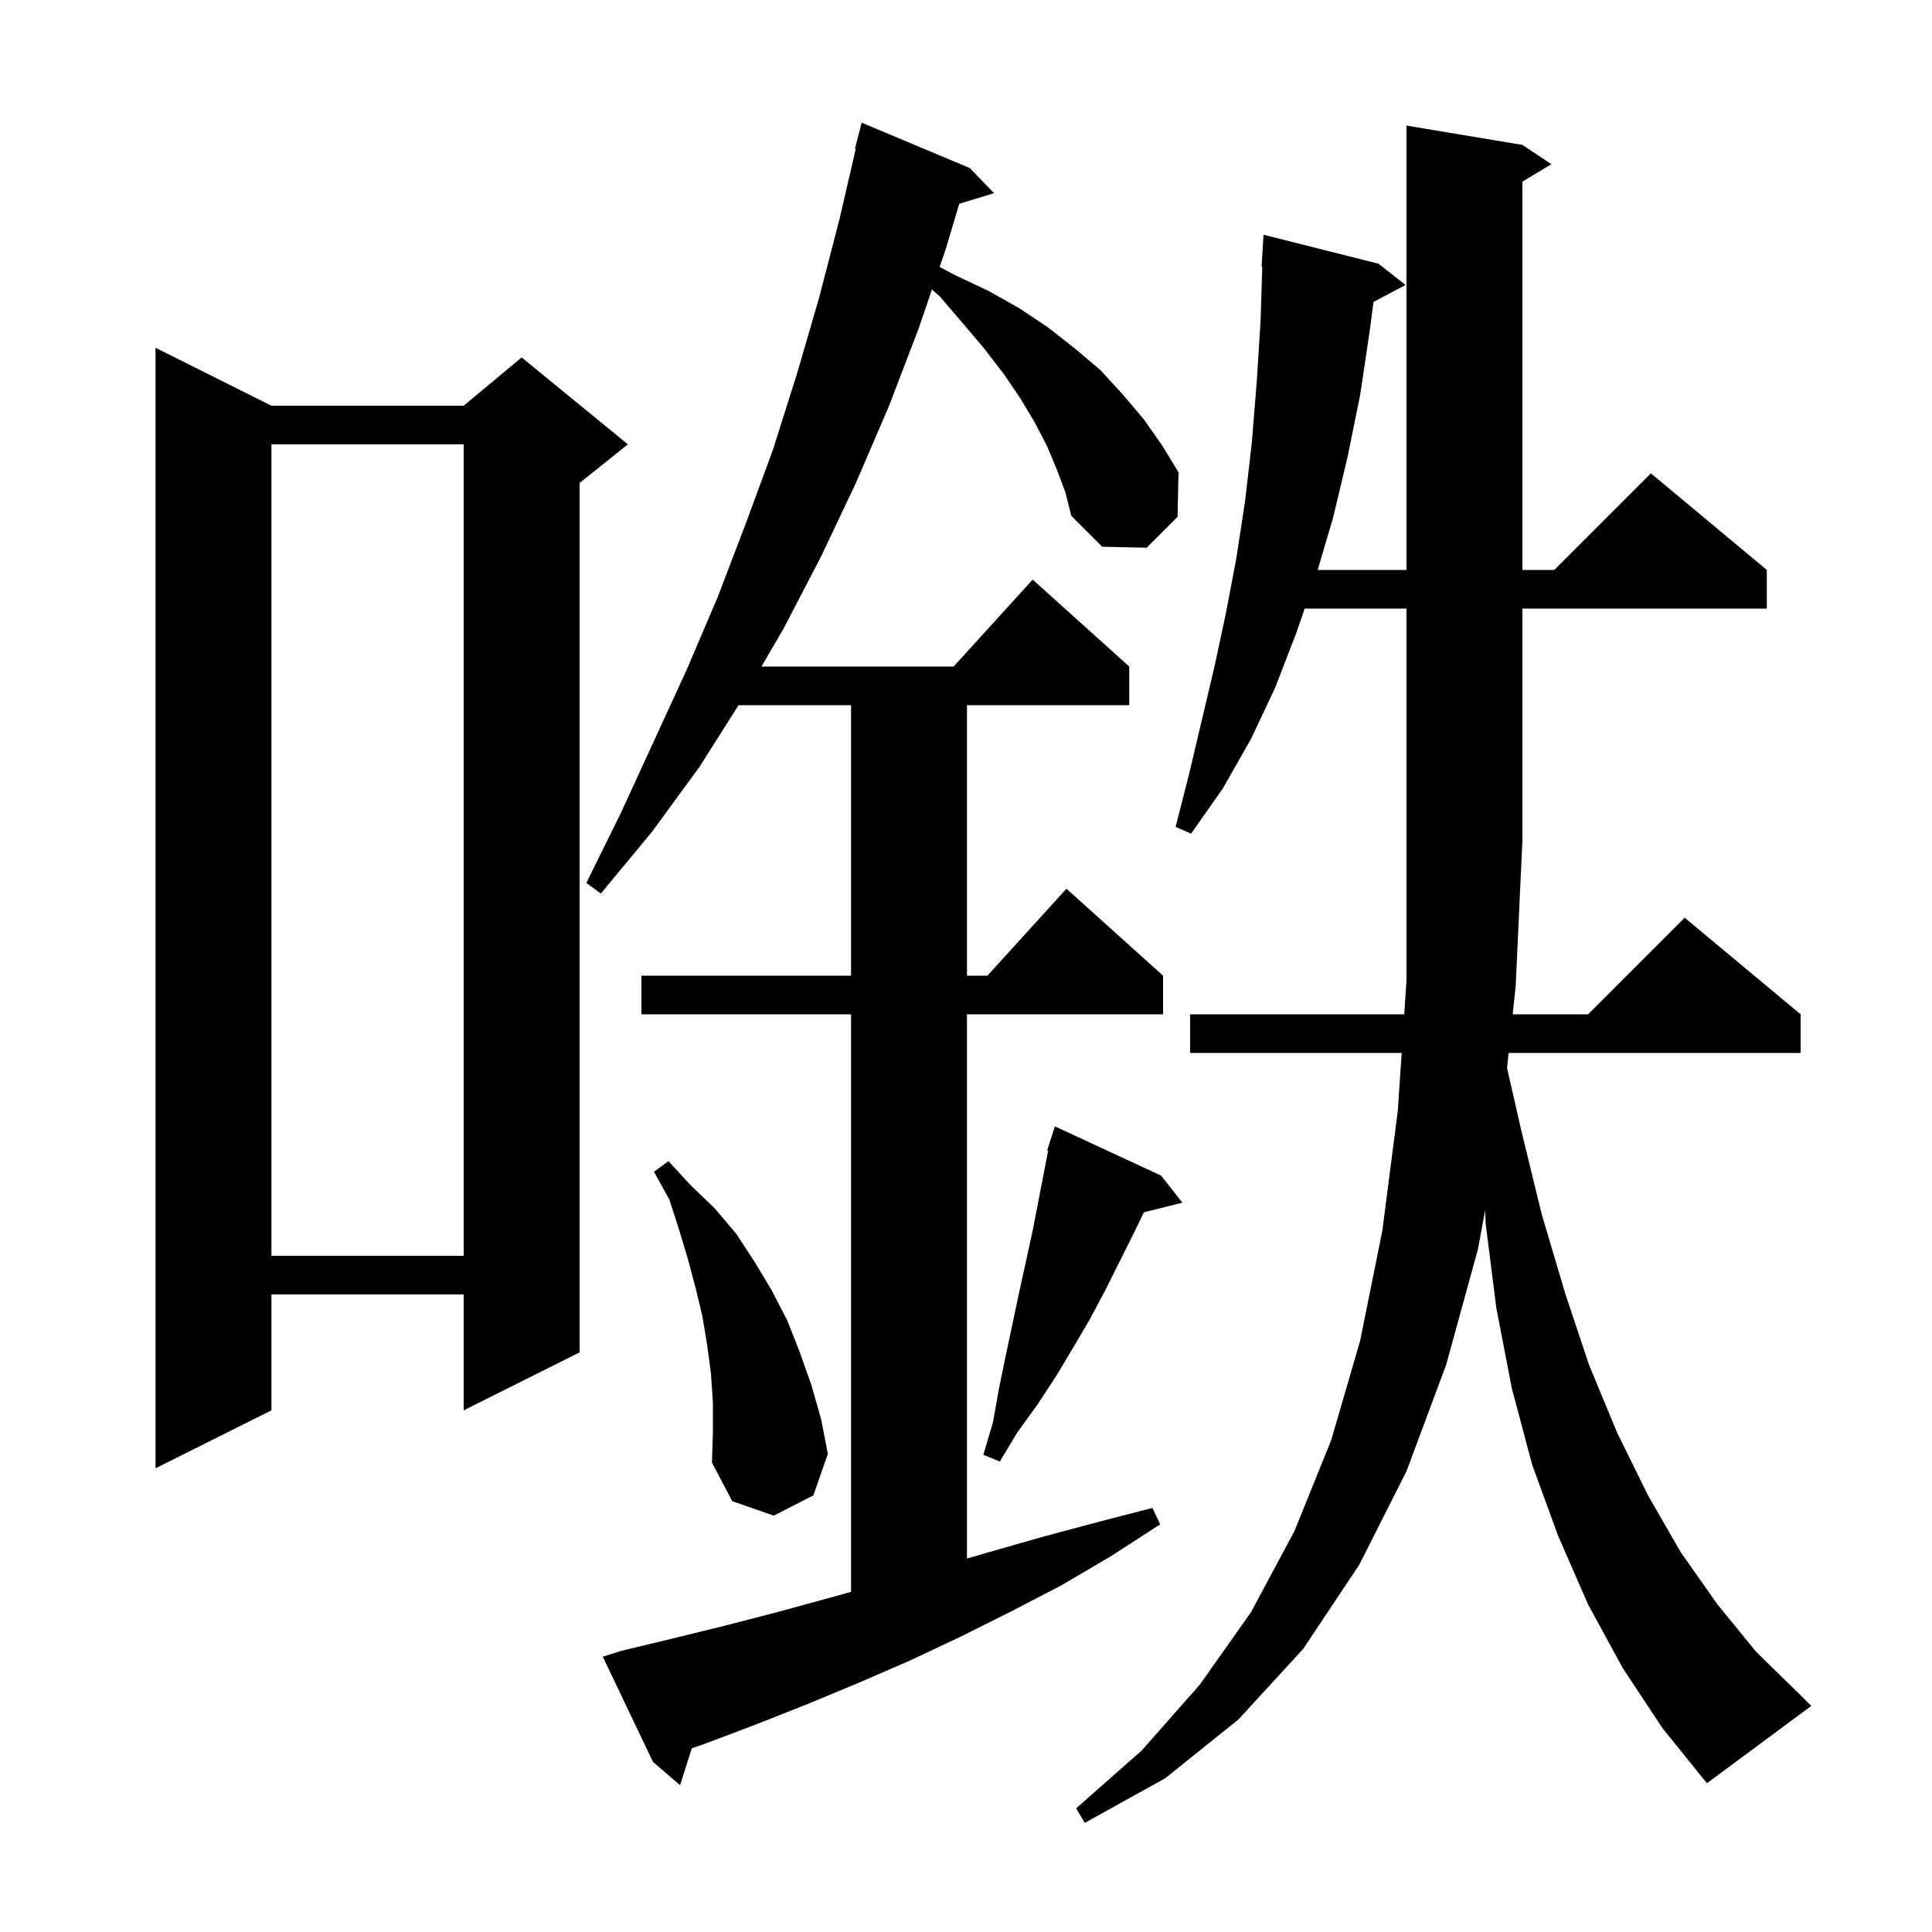 <svg xmlns="http://www.w3.org/2000/svg" xmlns:xlink="http://www.w3.org/1999/xlink" version="1.1" baseProfile="full" viewBox="0 0 200 200" width="200" height="200">
<g fill="black">
<path d="M 168.0 172.7 L 164.4 166.1 L 161.3 159.0 L 158.6 151.6 L 156.5 143.7 L 154.9 135.4 L 153.8 126.7 L 153.738 125.3 L 153.0 129.3 L 149.7 141.3 L 145.6 152.3 L 140.7 162.0 L 134.9 170.7 L 128.2 178.0 L 120.6 184.1 L 112.3 188.7 L 111.4 187.2 L 118.2 181.2 L 124.2 174.4 L 129.5 166.9 L 134.0 158.5 L 137.8 149.1 L 140.8 138.8 L 143.1 127.4 L 144.7 115.0 L 145.1 109.0 L 123.2 109.0 L 123.2 105.0 L 145.367 105.0 L 145.6 101.5 L 145.6 63.0 L 135.062 63.0 L 134.2 65.5 L 132.0 71.2 L 129.5 76.5 L 126.6 81.6 L 123.3 86.3 L 121.7 85.6 L 123.1 80.1 L 125.7 69.1 L 126.9 63.5 L 128.0 57.7 L 128.9 51.8 L 129.6 45.7 L 130.1 39.5 L 130.5 33.1 L 130.669 27.598 L 130.6 27.6 L 130.8 24.3 L 142.7 27.3 L 145.5 29.5 L 142.184 31.255 L 141.8 34.2 L 140.8 40.9 L 139.5 47.3 L 138.0 53.6 L 136.407 59.0 L 145.6 59.0 L 145.6 13.0 L 157.6 15.0 L 160.6 17.0 L 157.6 18.8 L 157.6 59.0 L 160.9 59.0 L 170.9 49.0 L 182.9 59.0 L 182.9 63.0 L 157.6 63.0 L 157.6 87.0 L 156.9 102.1 L 156.594 105.0 L 164.4 105.0 L 174.4 95.0 L 186.4 105.0 L 186.4 109.0 L 156.171 109.0 L 156.007 110.557 L 157.5 117.1 L 159.6 125.7 L 162.0 133.8 L 164.5 141.3 L 167.4 148.3 L 170.6 154.8 L 174.0 160.7 L 177.8 166.1 L 181.8 171.0 L 186.2 175.3 L 187.5 176.6 L 176.7 184.6 L 172.1 178.9 Z M 109.4 48.6 L 108.4 46.2 L 107.1 43.7 L 105.6 41.2 L 103.9 38.7 L 101.9 36.1 L 99.7 33.5 L 97.3 30.7 L 96.478 29.966 L 95.1 34.0 L 92.0 42.1 L 88.6 50.0 L 85.0 57.6 L 81.1 65.1 L 78.825 69.0 L 98.718 69.0 L 106.9 60.0 L 116.9 69.0 L 116.9 73.0 L 100.1 73.0 L 100.1 101.0 L 102.218 101.0 L 110.4 92.0 L 120.4 101.0 L 120.4 105.0 L 100.1 105.0 L 100.1 161.34 L 102.3 160.7 L 107.9 159.1 L 113.5 157.6 L 119.3 156.1 L 120.1 157.8 L 115.0 161.1 L 109.9 164.1 L 104.7 166.8 L 99.5 169.4 L 94.2 171.9 L 88.9 174.2 L 83.6 176.4 L 78.3 178.5 L 73.0 180.5 L 71.616 180.987 L 70.4 184.8 L 67.6 182.4 L 62.4 171.5 L 64.3 170.9 L 69.7 169.6 L 75.0 168.3 L 80.4 166.9 L 85.9 165.4 L 88.1 164.789 L 88.1 105.0 L 66.4 105.0 L 66.4 101.0 L 88.1 101.0 L 88.1 73.0 L 76.456 73.0 L 72.4 79.4 L 67.5 86.1 L 62.2 92.5 L 60.7 91.4 L 64.3 84.1 L 71.1 69.3 L 74.3 61.8 L 77.2 54.2 L 80.0 46.6 L 82.5 38.7 L 84.8 30.8 L 86.9 22.7 L 88.588 15.415 L 88.5 15.4 L 89.2 12.7 L 100.4 17.4 L 102.9 20.0 L 99.301 21.093 L 97.9 25.8 L 97.272 27.638 L 98.9 28.5 L 102.3 30.1 L 105.5 31.9 L 108.5 33.9 L 111.3 36.1 L 113.9 38.3 L 116.2 40.8 L 118.4 43.4 L 120.3 46.1 L 122.0 48.9 L 121.9 53.5 L 118.7 56.7 L 114.1 56.6 L 110.9 53.4 L 110.3 51.0 Z M 73.8 145.2 L 73.6 142.2 L 73.2 139.2 L 72.7 136.2 L 72.0 133.3 L 71.2 130.3 L 70.3 127.3 L 69.3 124.2 L 67.7 121.3 L 69.2 120.2 L 71.5 122.7 L 74.0 125.1 L 76.2 127.7 L 78.1 130.6 L 79.9 133.6 L 81.5 136.7 L 82.8 140.0 L 84.0 143.4 L 85.0 146.9 L 85.7 150.5 L 84.2 154.8 L 80.1 156.9 L 75.8 155.4 L 73.7 151.4 L 73.8 148.3 Z M 28.1 42.0 L 48.0 42.0 L 54.0 37.0 L 65.0 46.0 L 60.0 50.0 L 60.0 140.0 L 48.0 146.0 L 48.0 134.0 L 28.1 134.0 L 28.1 146.0 L 16.1 152.0 L 16.1 36.0 Z M 120.2 121.7 L 122.4 124.5 L 118.416 125.496 L 117.4 127.6 L 114.4 133.6 L 112.8 136.6 L 111.1 139.5 L 109.3 142.5 L 107.4 145.4 L 105.3 148.3 L 103.5 151.3 L 101.8 150.6 L 102.8 147.2 L 103.4 143.8 L 104.1 140.4 L 105.5 133.8 L 106.9 127.4 L 108.502 119.122 L 108.4 119.1 L 108.669 118.258 L 108.7 118.1 L 108.718 118.106 L 109.2 116.6 Z M 28.1 46.0 L 28.1 130.0 L 48.0 130.0 L 48.0 46.0 Z " />
</g>
</svg>
